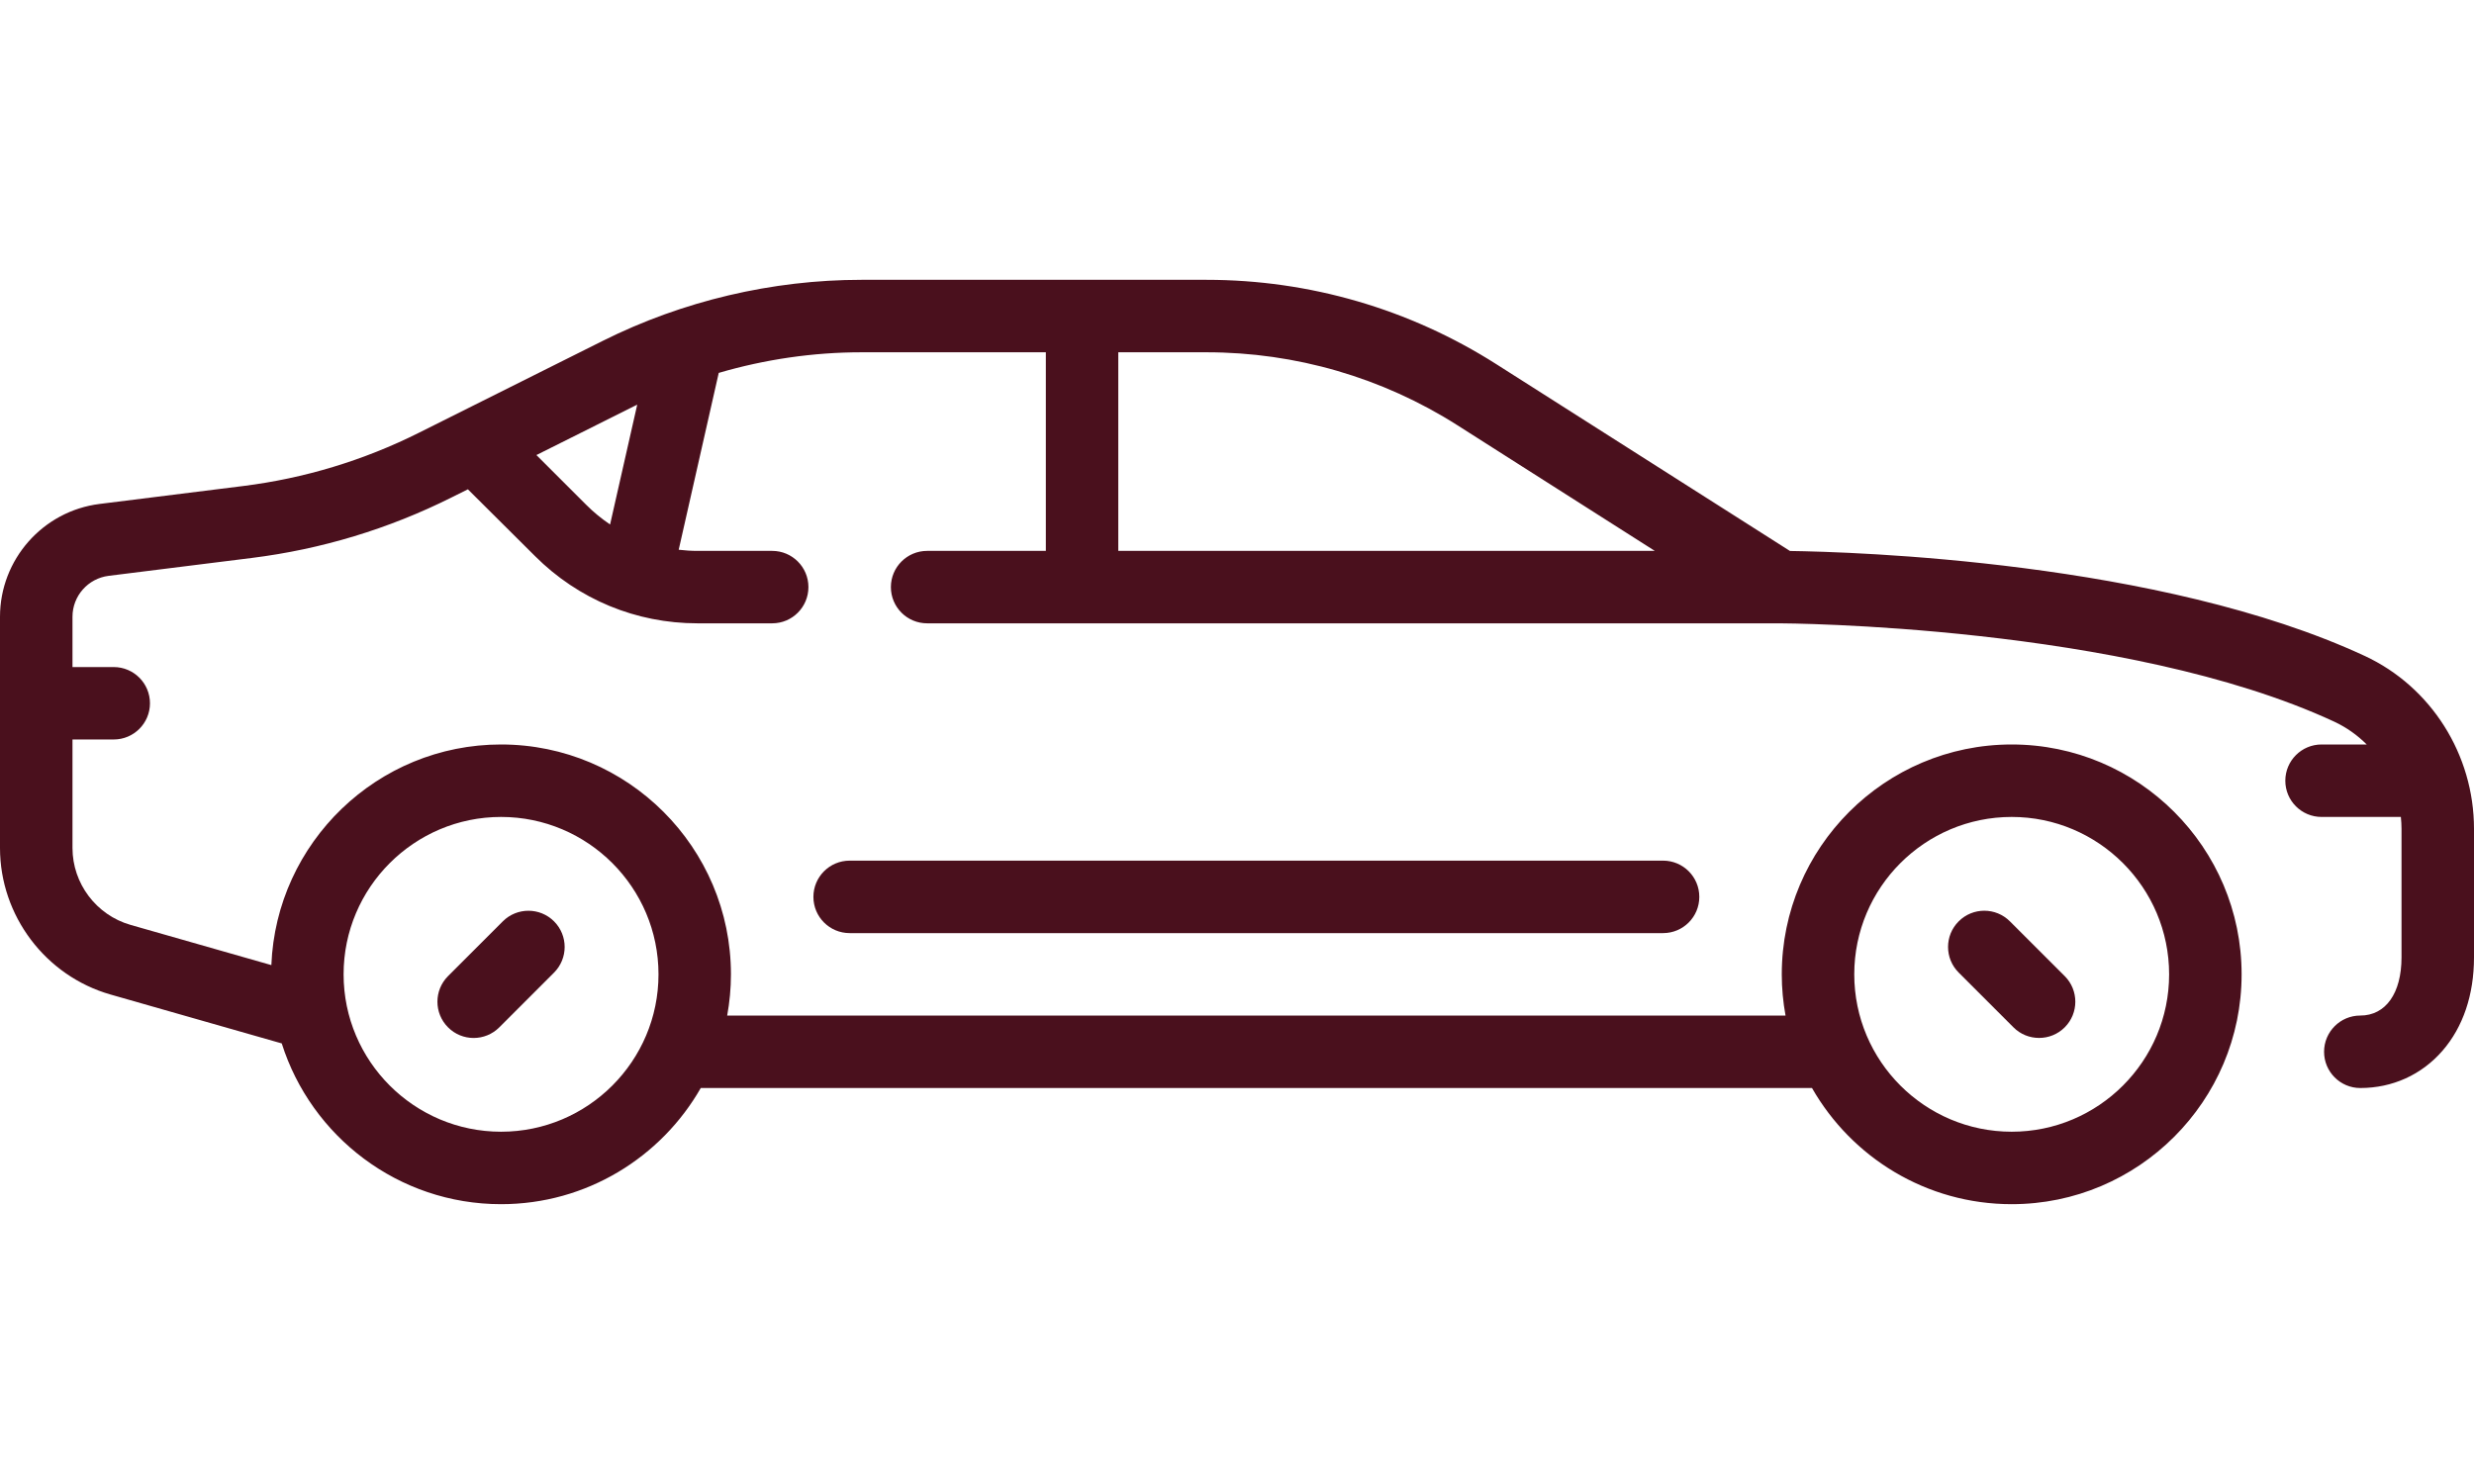 <svg width="60" height="36" viewBox="0 0 60 36" fill="none" xmlns="http://www.w3.org/2000/svg">
<g clip-path="url(#clip0_1_594)">
<path d="M11.487 25.18C11.712 25.18 11.937 25.094 12.109 24.922L13.437 23.594C13.78 23.25 13.78 22.694 13.437 22.351C13.094 22.008 12.537 22.008 12.194 22.351L10.866 23.679C10.523 24.023 10.523 24.579 10.866 24.922C11.037 25.094 11.262 25.18 11.487 25.18Z" fill="#4A101D"/>
<path d="M48.831 24.922C49.002 25.094 49.227 25.179 49.452 25.179C49.677 25.179 49.902 25.094 50.074 24.922C50.417 24.579 50.417 24.022 50.074 23.679L48.745 22.351C48.402 22.007 47.845 22.007 47.502 22.351C47.159 22.694 47.159 23.25 47.502 23.593L48.831 24.922Z" fill="#4A101D"/>
<path d="M57.35 15.912C52.386 13.607 44.919 13.387 43.411 13.366L36.29 8.835C34.186 7.496 31.756 6.788 29.262 6.788H20.893C18.726 6.788 16.556 7.3 14.618 8.269L10.16 10.498C8.817 11.17 7.38 11.605 5.89 11.791L2.416 12.225C1.039 12.397 0 13.574 0 14.962V20.571C0 22.213 1.103 23.675 2.681 24.126L6.833 25.312C7.547 27.57 9.661 29.212 12.152 29.212C14.223 29.212 16.033 28.076 16.995 26.394H43.945C44.906 28.076 46.716 29.212 48.788 29.212C51.862 29.212 54.364 26.711 54.364 23.636C54.364 20.562 51.862 18.06 48.788 18.06C45.713 18.06 43.212 20.562 43.212 23.636C43.212 23.978 43.244 24.311 43.303 24.636H17.636C17.695 24.311 17.727 23.978 17.727 23.636C17.727 20.562 15.226 18.06 12.151 18.06C9.152 18.06 6.699 20.441 6.581 23.412L3.164 22.436C2.336 22.199 1.758 21.433 1.758 20.571V17.939H2.758C3.243 17.939 3.637 17.546 3.637 17.061C3.637 16.575 3.243 16.182 2.758 16.182H1.758V14.962C1.758 14.458 2.134 14.032 2.634 13.969L6.108 13.535C7.796 13.324 9.424 12.831 10.946 12.07L11.347 11.87L12.973 13.488C14.026 14.541 15.426 15.121 16.915 15.121H18.727C19.213 15.121 19.606 14.728 19.606 14.242C19.606 13.757 19.213 13.364 18.727 13.364H16.915C16.762 13.364 16.61 13.354 16.46 13.336L17.431 9.046C18.554 8.717 19.724 8.546 20.893 8.546H25.364V13.364H22.485C22 13.364 21.606 13.757 21.606 14.242C21.606 14.728 22 15.121 22.485 15.121H43.151C43.235 15.121 51.538 15.152 56.609 17.506C56.907 17.645 57.172 17.834 57.398 18.06H56.303C55.818 18.06 55.424 18.454 55.424 18.939C55.424 19.425 55.818 19.818 56.303 19.818H58.226C58.236 19.913 58.242 20.009 58.242 20.106V23.225C58.242 24.095 57.859 24.636 57.242 24.636C56.757 24.636 56.364 25.03 56.364 25.515C56.364 26 56.757 26.394 57.242 26.394C58.021 26.394 58.728 26.074 59.234 25.492C59.735 24.916 60 24.132 60 23.225V20.106C60 18.306 58.96 16.66 57.35 15.912ZM48.788 19.818C50.893 19.818 52.606 21.531 52.606 23.636C52.606 25.742 50.893 27.454 48.788 27.454C46.682 27.454 44.97 25.742 44.97 23.636C44.97 21.531 46.682 19.818 48.788 19.818ZM12.152 19.818C14.257 19.818 15.97 21.531 15.97 23.636C15.97 25.742 14.257 27.454 12.152 27.454C10.046 27.454 8.333 25.742 8.333 23.636C8.333 21.531 10.046 19.818 12.152 19.818ZM14.796 12.723C14.59 12.584 14.395 12.425 14.216 12.245L13.009 11.039L15.404 9.841C15.421 9.833 15.437 9.825 15.454 9.817L14.796 12.723ZM27.121 8.546H29.262C31.421 8.546 33.525 9.158 35.347 10.317L40.133 13.364H27.121V8.546Z" fill="#4A101D"/>
<path d="M20.606 20.878C20.121 20.878 19.727 21.272 19.727 21.757C19.727 22.243 20.121 22.636 20.606 22.636H40.333C40.819 22.636 41.212 22.243 41.212 21.757C41.212 21.272 40.819 20.878 40.333 20.878H20.606Z" fill="#4A101D"/>
</g>
<defs>
<clipPath id="clip0_1_594">
<rect width="60" height="36" fill="white"/>
</clipPath>
</defs>
</svg>
